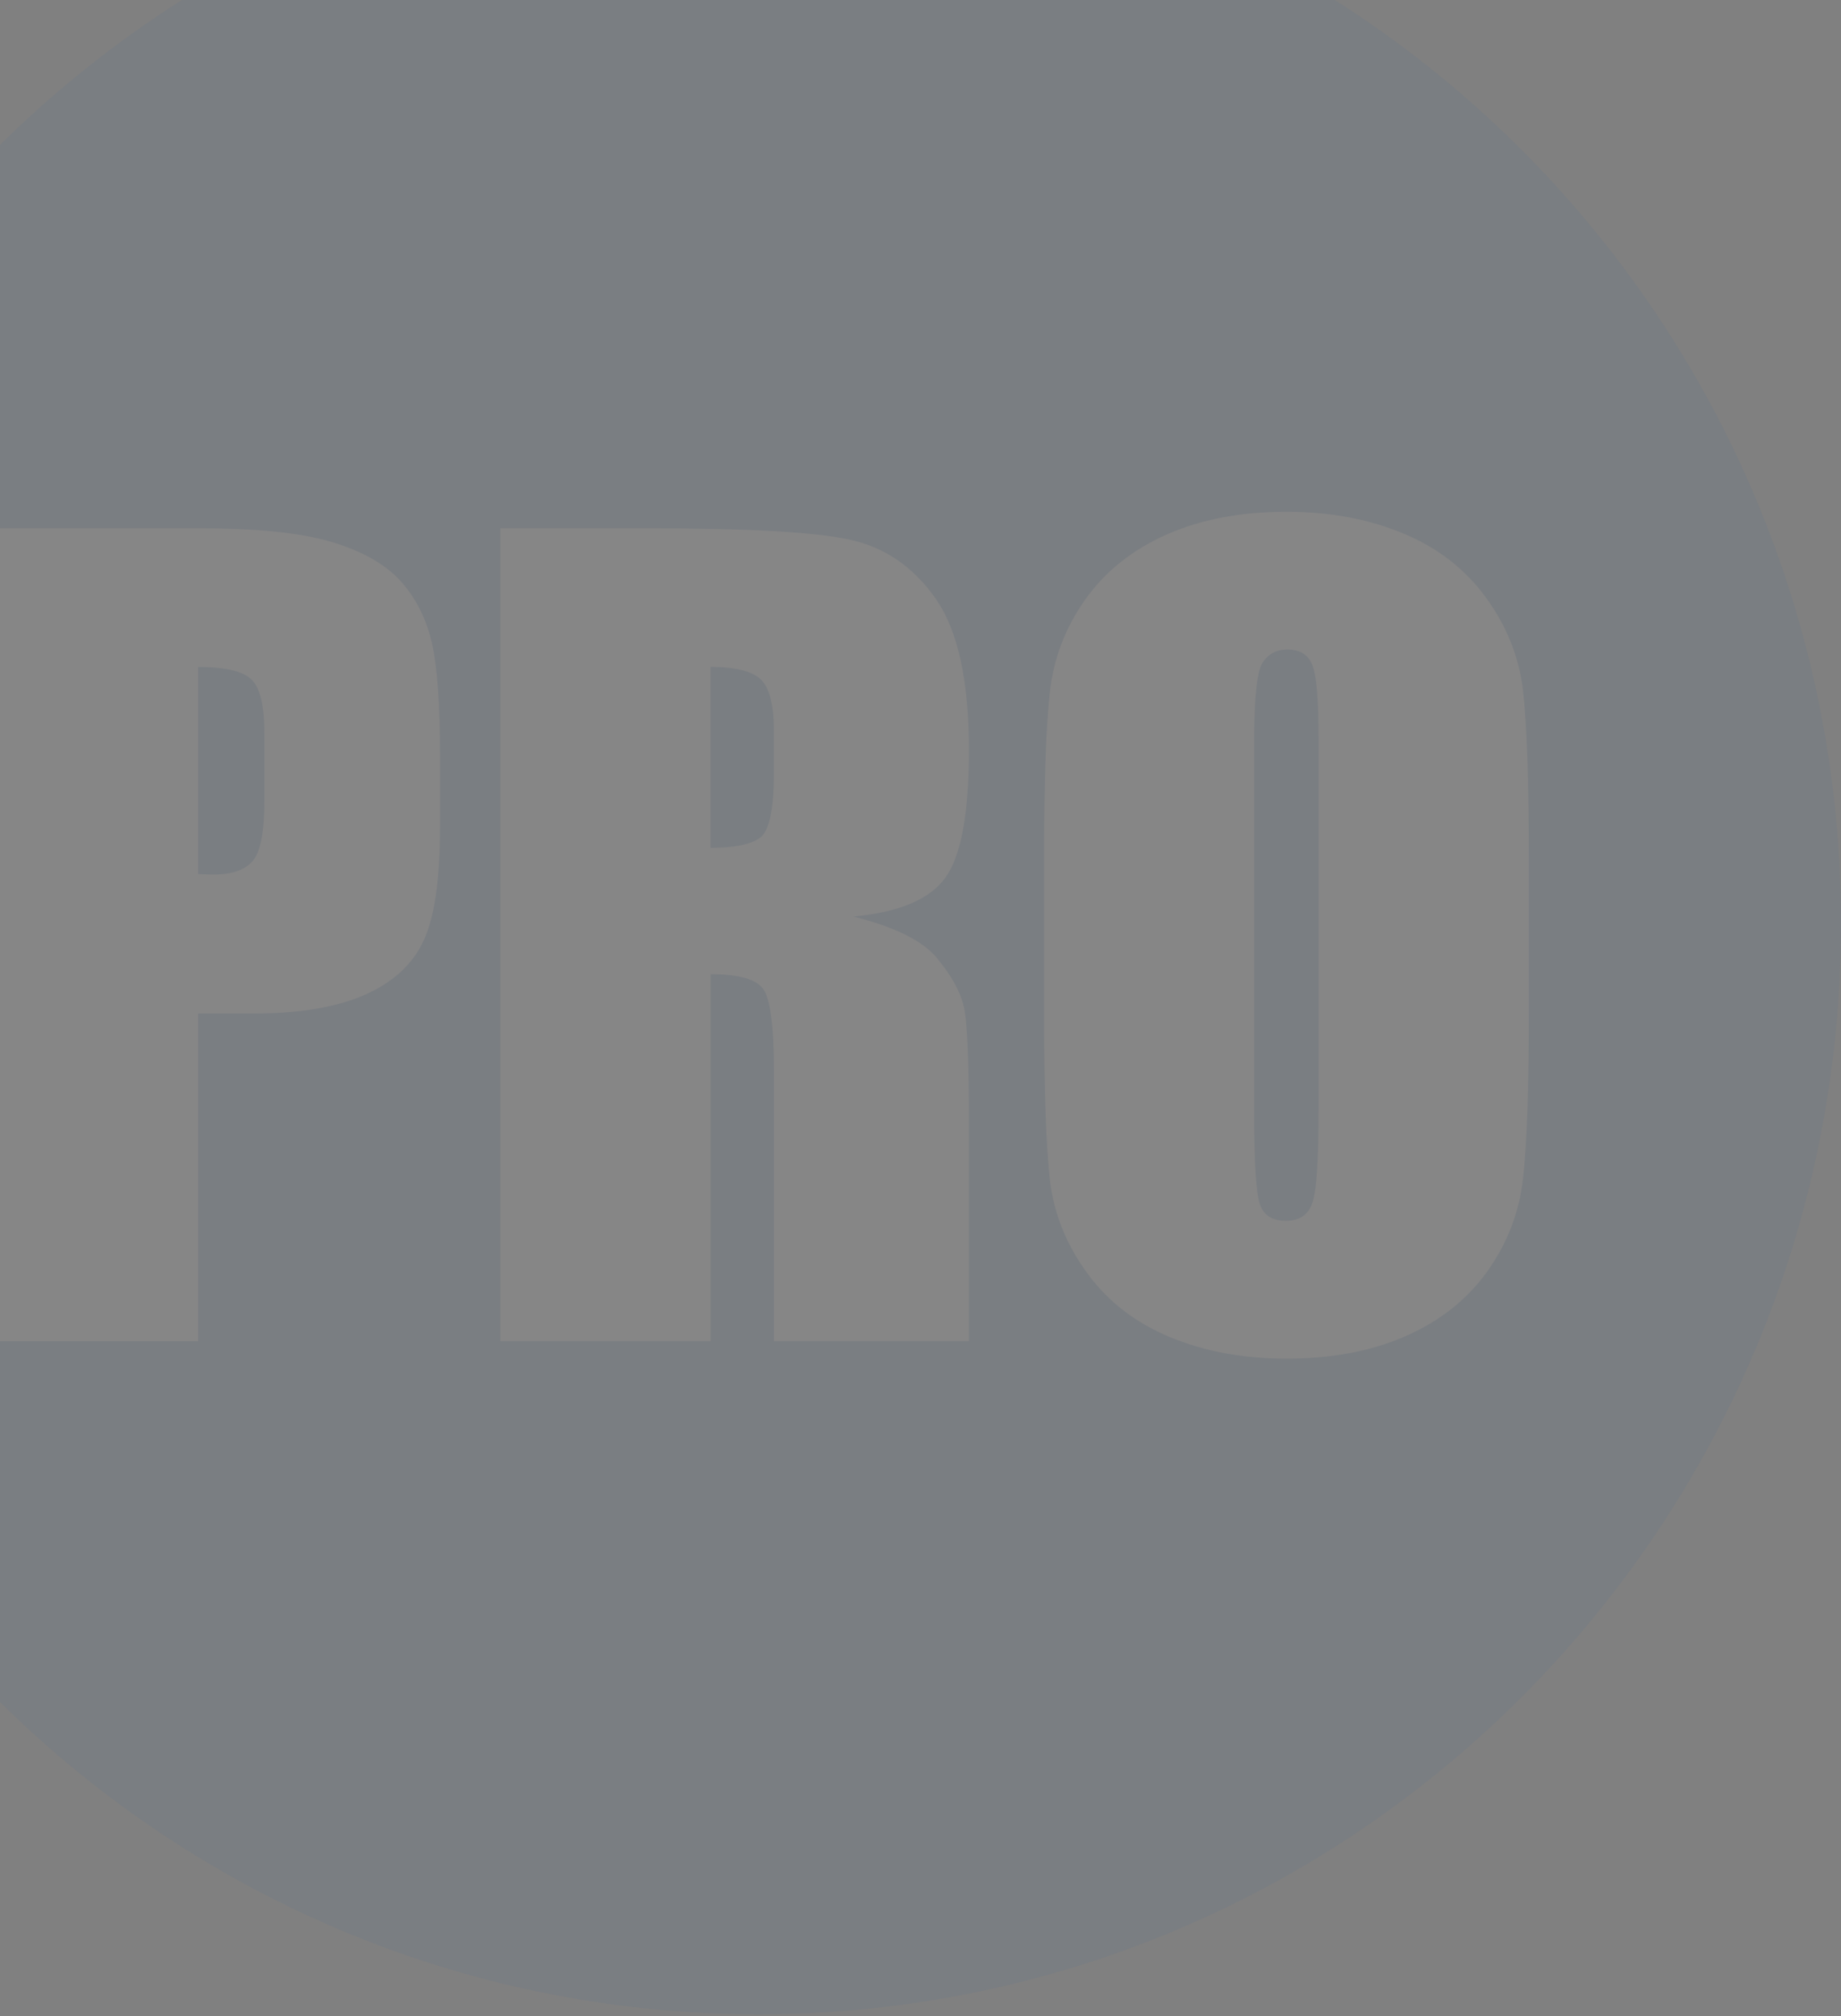 <svg width="1002" height="1097" viewBox="0 0 1002 1097" fill="none" xmlns="http://www.w3.org/2000/svg">
<rect x="0" y="0" width="1002" height="1097" fill="#808080" stroke="none"/>
<g opacity="0.05">
<path fill-rule="evenodd" clip-rule="evenodd" d="M412.731 -91C738.186 -91 1002 174.715 1002 502.515C1002 830.315 738.186 1096.03 412.731 1096.03C87.277 1096.03 -176.537 830.315 -176.537 502.515C-176.537 174.715 87.277 -91 412.731 -91Z" fill="#0651AF"/>
<path d="M-6.657 287.462H108.463C139.596 287.462 163.506 289.885 180.249 294.84C196.882 299.796 209.521 306.843 217.947 316.093C226.373 325.398 232.009 336.686 235.073 349.845C238.028 363.059 239.505 383.487 239.505 411.182V449.669C239.505 477.805 236.66 498.397 230.805 511.281C225.06 524.22 214.391 534.186 199.016 541.124C183.532 548.006 163.342 551.475 138.447 551.475H107.806L107.806 729.869H-6.657L-6.657 287.572V287.462ZM107.806 362.949L107.806 475.602C111.034 475.767 113.825 475.877 116.123 475.877C126.573 475.877 133.796 473.235 137.899 468.059C141.894 462.938 143.918 452.147 143.918 435.739V399.289C143.918 384.203 141.62 374.292 136.86 369.722C132.209 365.152 122.524 362.949 107.751 362.949H107.806ZM272.279 287.462H353.148C407.042 287.462 443.536 289.499 462.632 293.684C481.727 297.868 497.266 308.605 509.304 325.839C521.341 343.018 527.36 370.493 527.36 408.154C527.36 442.566 523.092 465.636 514.611 477.474C506.185 489.312 489.387 496.415 464.437 498.727C487.035 504.398 502.3 511.942 510.07 521.467C517.839 530.882 522.654 539.637 524.514 547.566C526.484 555.494 527.36 577.298 527.36 612.977L527.36 729.759L421.213 729.759V582.584C421.213 558.908 419.352 544.262 415.687 538.591C412.075 532.92 402.446 530.112 386.797 530.112V729.759H272.334L272.334 287.462H272.279ZM386.742 362.949L386.742 461.342C399.491 461.342 408.409 459.58 413.498 456.001C418.586 452.477 421.158 440.914 421.158 421.423V397.087C421.158 382.991 418.641 373.796 413.772 369.391C408.847 365.042 399.765 362.894 386.742 362.894V362.949ZM832.121 546.74C832.121 591.228 831.082 622.612 828.948 641.057C826.923 659.613 820.412 676.461 809.524 691.768C798.581 707.074 783.753 718.802 765.15 727.006C746.547 735.21 724.88 739.285 700.149 739.285C676.622 739.285 655.611 735.375 636.899 727.612C618.186 719.903 603.085 708.341 591.814 692.869C580.433 677.397 573.648 660.549 571.46 642.324C569.326 624.044 568.232 592.219 568.232 546.685V471.032C568.232 426.599 569.271 395.159 571.405 376.714C573.429 358.159 579.94 341.311 590.829 326.004C601.772 310.697 616.599 298.97 635.202 290.766C653.805 282.562 675.473 278.487 700.204 278.487C723.731 278.487 744.742 282.397 763.454 290.16C782.167 297.868 797.268 309.431 808.539 324.903C819.92 340.375 826.704 357.223 828.893 375.448C831.027 393.728 832.121 425.553 832.121 471.032V546.685V546.74ZM717.658 401.436C717.658 380.954 716.563 367.795 714.32 362.013C712.132 356.342 707.59 353.424 700.696 353.424C694.842 353.424 690.41 355.736 687.291 360.417C684.227 364.987 682.64 378.697 682.64 401.436V607.856C682.64 633.459 683.68 649.316 685.704 655.263C687.729 661.319 692.489 664.293 699.875 664.293C707.481 664.293 712.405 660.824 714.484 653.941C716.618 647.059 717.658 630.541 717.658 604.553V401.381V401.436Z" fill="white"/>
</g>
</svg>
